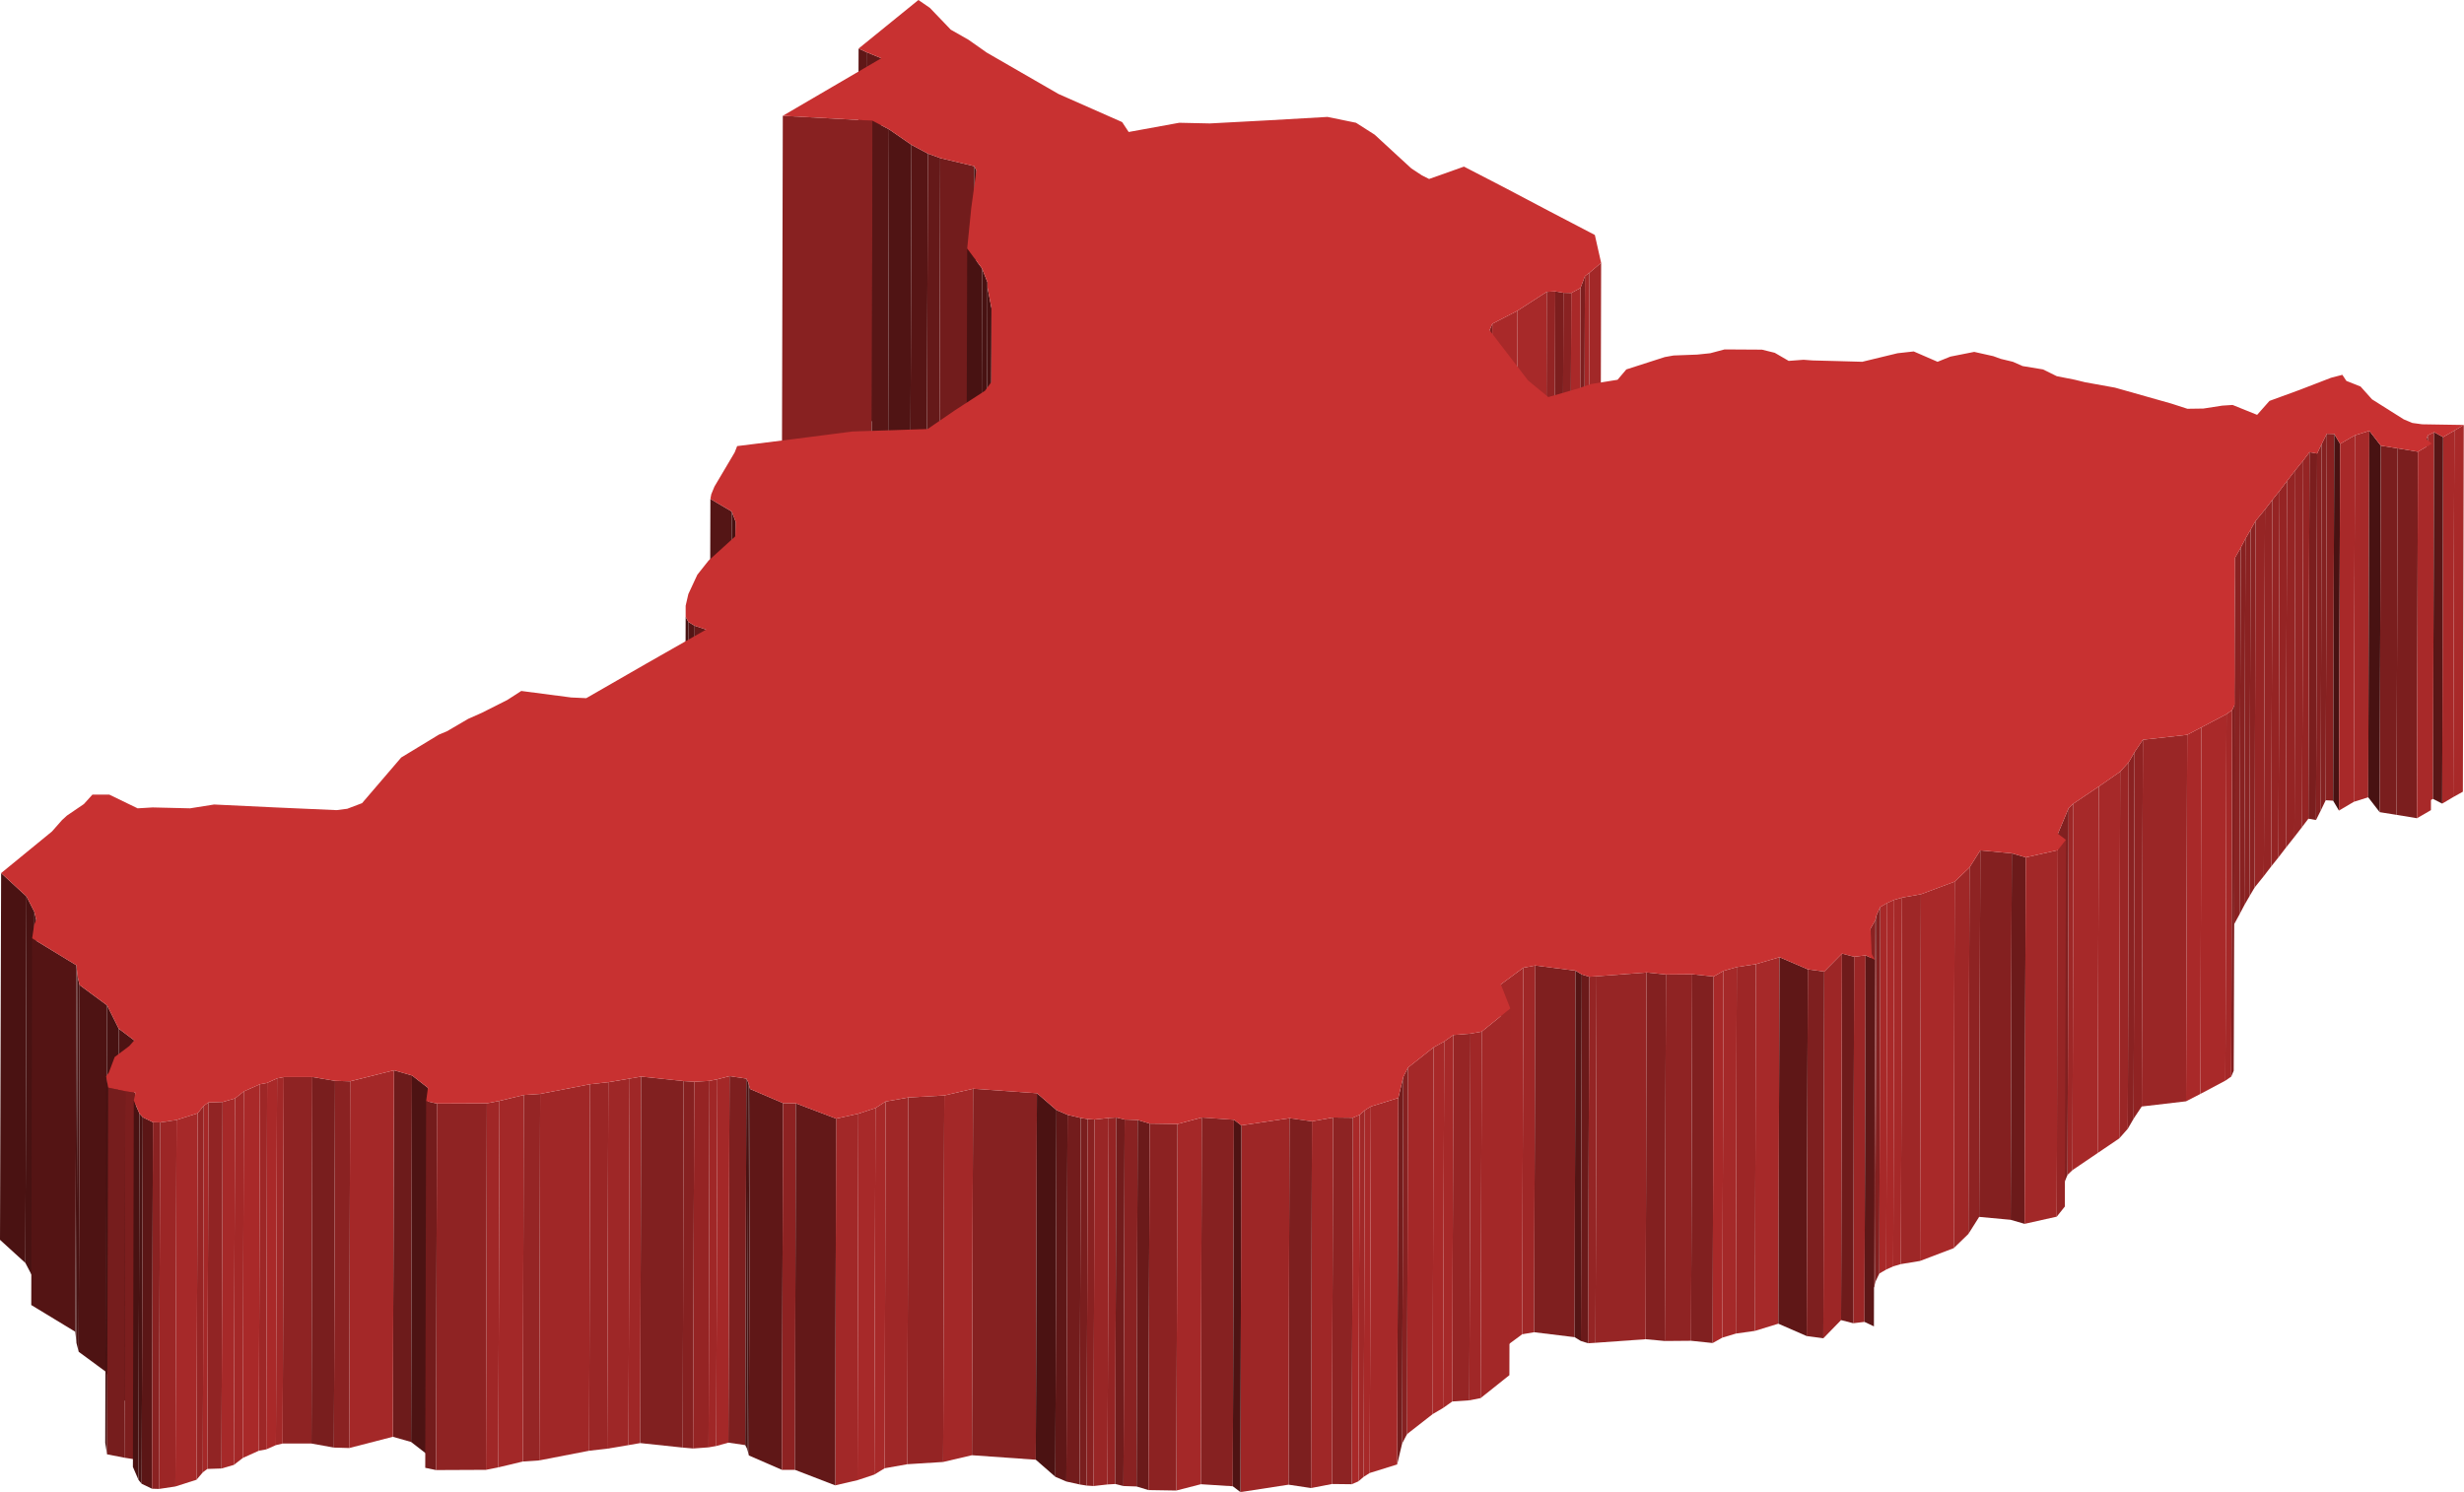 <svg xmlns="http://www.w3.org/2000/svg" viewBox="0 0 109.57 66.35"><defs><style>.cls-1{isolation:isolate;}.cls-2{fill:#5f1717;}.cls-3{fill:#611818;}.cls-4{fill:#882121;}.cls-5{fill:#581616;}.cls-6{fill:#501414;}.cls-7{fill:#571515;}.cls-8{fill:#651919;}.cls-9{fill:#721c1c;}.cls-10{fill:#481212;}.cls-11{fill:#a22828;}.cls-12{fill:#a52828;}.cls-13{fill:#7d1f1f;}.cls-14{fill:#932424;}.cls-15{fill:#7c1e1e;}.cls-16{fill:#a92929;}.cls-17{fill:#892222;}.cls-18{fill:#a72929;}.cls-19{fill:#812020;}.cls-20{fill:#a82929;}.cls-21{fill:#a62929;}.cls-22{fill:#791e1e;}.cls-23{fill:#852121;}.cls-24{fill:#7a1e1e;}.cls-25{fill:#7b1e1e;}.cls-26{fill:#862121;}.cls-27{fill:#952424;}.cls-28{fill:#952525;}.cls-29{fill:#541515;}.cls-30{fill:#962525;}.cls-31{fill:#8b2222;}.cls-32{fill:#8a2222;}.cls-33{fill:#641818;}.cls-34{fill:#671919;}.cls-35{fill:#631818;}.cls-36{fill:#822020;}.cls-37{fill:#9a2626;}.cls-38{fill:#902323;}.cls-39{fill:#9e2727;}.cls-40{fill:#842020;}.cls-41{fill:#6c1a1a;}.cls-42{fill:#8e2323;}.cls-43{fill:#9f2727;}.cls-44{fill:#4a1212;}.cls-45{fill:#832020;}.cls-46{fill:#711c1c;}.cls-47{fill:#9b2626;}.cls-48{fill:#6f1b1b;}.cls-49{fill:#5c1717;}.cls-50{fill:#9d2626;}.cls-51{fill:#541414;}.cls-52{fill:#a52929;}.cls-53{fill:#7f1f1f;}.cls-54{fill:#7e1f1f;}.cls-55{fill:#8f2323;}.cls-56{fill:#6b1a1a;}.cls-57{fill:#4e1313;}.cls-58{fill:#a32828;}.cls-59{fill:#a02727;}.cls-60{fill:#a42828;}.cls-61{fill:#6d1b1b;}.cls-62{fill:#4d1313;}.cls-63{fill:#761d1d;}.cls-64{fill:#741c1c;}.cls-65{fill:#942424;}.cls-66{fill:#8d2222;}.cls-67{fill:#912424;}.cls-68{fill:#4b1212;}.cls-69{fill:#a12828;}.cls-70{fill:#972525;}.cls-71{fill:#8d2323;}.cls-72{fill:#731c1c;}.cls-73{fill:#892121;}.cls-74{fill:#992626;}.cls-75{fill:#8c2222;}.cls-76{fill:#5b1616;}.cls-77{fill:#c83131;}.cls-78{fill:#9c2626;}</style></defs><title>S. Sudan</title><g id="Layer_2" data-name="Layer 2"><g id="Layer_1-2" data-name="Layer 1"><g class="cls-1"><polygon class="cls-2" points="38.53 2.32 38.49 18.62 38.13 18.47 38.18 2.16 38.53 2.32"/><polygon class="cls-3" points="39.19 2.59 39.14 18.89 38.49 18.62 38.53 2.32 39.19 2.59"/><polygon class="cls-4" points="38.8 5.37 38.76 21.67 34.77 21.46 34.81 5.15 38.8 5.37"/><polygon class="cls-5" points="39.53 5.75 39.49 22.06 38.76 21.67 38.8 5.37 39.53 5.75"/><polygon class="cls-6" points="40.53 6.44 40.48 22.74 39.49 22.06 39.53 5.75 40.53 6.44"/><polygon class="cls-7" points="41.26 6.83 41.21 23.13 40.48 22.74 40.53 6.44 41.26 6.83"/><polygon class="cls-8" points="41.81 7.03 41.77 23.34 41.21 23.13 41.26 6.83 41.81 7.03"/><polygon class="cls-9" points="43.32 7.39 43.27 23.7 41.77 23.34 41.81 7.03 43.32 7.39"/><polygon class="cls-10" points="43.42 7.58 43.37 23.88 43.27 23.7 43.32 7.39 43.42 7.58"/><polygon class="cls-10" points="43.67 11.94 43.63 28.25 42.96 27.36 43.01 11.05 43.67 11.94"/><polygon class="cls-11" points="71.2 11.69 71.16 28 70.64 28.43 70.68 12.13 71.2 11.69"/><polygon class="cls-12" points="70.68 12.13 70.64 28.43 70.43 28.58 70.48 12.28 70.68 12.13"/><polygon class="cls-10" points="43.91 12.55 43.87 28.86 43.63 28.25 43.67 11.94 43.91 12.55"/><polygon class="cls-13" points="70.48 12.28 70.43 28.58 70.24 29.11 70.28 12.81 70.48 12.28"/><polygon class="cls-10" points="43.91 12.77 43.87 29.07 43.87 28.86 43.91 12.55 43.91 12.77"/><polygon class="cls-14" points="69.16 12.96 69.11 29.26 68.74 29.28 68.78 12.98 69.16 12.96"/><polygon class="cls-15" points="69.52 13.02 69.48 29.32 69.11 29.26 69.16 12.96 69.52 13.02"/><polygon class="cls-16" points="70.28 12.81 70.24 29.11 69.82 29.33 69.87 13.03 70.28 12.81"/><polygon class="cls-17" points="69.87 13.03 69.82 29.33 69.48 29.32 69.52 13.02 69.87 13.03"/><polygon class="cls-10" points="44.09 13.71 44.04 30.02 43.87 29.07 43.91 12.77 44.09 13.71"/><polygon class="cls-18" points="68.78 12.98 68.74 29.28 67.43 30.12 67.48 13.82 68.78 12.98"/><polygon class="cls-16" points="67.48 13.82 67.43 30.12 66.31 30.7 66.36 14.4 67.48 13.82"/><polygon class="cls-19" points="66.36 14.4 66.31 30.7 66.19 30.99 66.24 14.69 66.36 14.4"/><polygon class="cls-10" points="44.09 15.36 44.04 31.66 44.04 30.02 44.09 13.71 44.09 15.36"/><polygon class="cls-20" points="109.56 18.9 109.52 35.21 109.09 35.45 109.14 19.15 109.56 18.9"/><polygon class="cls-4" points="103.8 19.3 103.75 35.61 103.42 35.59 103.47 19.29 103.8 19.3"/><polygon class="cls-16" points="108.24 19.22 108.19 35.53 107.91 35.67 107.96 19.36 108.24 19.22"/><polygon class="cls-21" points="105.36 19.16 105.31 35.46 104.67 35.66 104.72 19.36 105.36 19.16"/><polygon class="cls-20" points="109.14 19.15 109.09 35.45 108.6 35.74 108.64 19.44 109.14 19.15"/><polygon class="cls-5" points="108.64 19.44 108.6 35.74 108.19 35.53 108.24 19.22 108.64 19.44"/><polygon class="cls-22" points="107.96 19.36 107.91 35.67 107.86 35.85 107.9 19.54 107.96 19.36"/><polygon class="cls-10" points="104.06 19.74 104.01 36.05 103.75 35.61 103.8 19.3 104.06 19.74"/><polygon class="cls-20" points="104.72 19.36 104.67 35.66 104.01 36.05 104.06 19.74 104.72 19.36"/><polygon class="cls-23" points="103.47 19.29 103.42 35.59 103.2 36.05 103.24 19.75 103.47 19.29"/><polygon class="cls-10" points="105.87 19.82 105.82 36.12 105.31 35.46 105.36 19.16 105.87 19.82"/><polygon class="cls-24" points="106.62 19.94 106.57 36.24 105.82 36.12 105.87 19.82 106.62 19.94"/><polygon class="cls-25" points="107.52 20.09 107.48 36.39 106.57 36.24 106.62 19.94 107.52 20.09"/><polygon class="cls-20" points="108.14 19.73 108.1 36.03 107.48 36.39 107.52 20.09 108.14 19.73"/><polygon class="cls-26" points="103.24 19.75 103.2 36.05 102.99 36.47 103.04 20.17 103.24 19.75"/><polygon class="cls-25" points="103.04 20.17 102.99 36.47 102.65 36.41 102.7 20.11 103.04 20.17"/><polygon class="cls-27" points="102.7 20.11 102.65 36.41 102.37 36.78 102.42 20.48 102.7 20.11"/><polygon class="cls-28" points="102.42 20.48 102.37 36.78 102.03 37.22 102.07 20.91 102.42 20.48"/><polygon class="cls-27" points="102.07 20.91 102.03 37.22 101.65 37.7 101.7 21.39 102.07 20.91"/><polygon class="cls-27" points="101.7 21.39 101.65 37.7 101.32 38.13 101.37 21.83 101.7 21.39"/><polygon class="cls-27" points="101.37 21.83 101.32 38.13 101 38.53 101.05 22.23 101.37 21.83"/><polygon class="cls-28" points="101.05 22.23 101 38.53 100.67 38.96 100.72 22.66 101.05 22.23"/><polygon class="cls-29" points="32.54 22.75 32.49 39.06 31.54 38.49 31.59 22.19 32.54 22.75"/><polygon class="cls-30" points="100.72 22.66 100.67 38.96 100.26 39.47 100.3 23.17 100.72 22.66"/><polygon class="cls-10" points="32.72 23.22 32.67 39.52 32.49 39.06 32.54 22.75 32.72 23.22"/><polygon class="cls-31" points="100.3 23.17 100.26 39.47 100.03 39.86 100.08 23.56 100.3 23.17"/><polygon class="cls-32" points="100.08 23.56 100.03 39.86 99.8 40.26 99.85 23.96 100.08 23.56"/><polygon class="cls-4" points="99.85 23.96 99.8 40.26 99.59 40.66 99.64 24.36 99.85 23.96"/><polygon class="cls-17" points="99.64 24.36 99.59 40.66 99.34 41.12 99.38 24.82 99.64 24.36"/><polygon class="cls-33" points="99.38 24.82 99.34 41.12 99.33 41.9 99.38 25.59 99.38 24.82"/><polygon class="cls-10" points="30.61 27.66 30.57 43.97 30.44 43.73 30.49 27.43 30.61 27.66"/><polygon class="cls-29" points="30.89 27.83 30.85 44.13 30.57 43.97 30.61 27.66 30.89 27.83"/><polygon class="cls-34" points="31.4 28 31.35 44.31 30.85 44.13 30.89 27.83 31.4 28"/><polygon class="cls-33" points="99.37 27.9 99.32 44.21 99.32 44.83 99.37 28.53 99.37 27.9"/><polygon class="cls-35" points="99.38 30.02 99.33 46.32 99.33 47.05 99.37 30.75 99.38 30.02"/><polygon class="cls-36" points="99.38 31.32 99.33 47.62 99.22 47.88 99.26 31.58 99.38 31.32"/><polygon class="cls-12" points="99.26 31.58 99.22 47.88 98.96 48.06 99.01 31.76 99.26 31.58"/><polygon class="cls-16" points="99.01 31.76 98.96 48.06 97.85 48.65 97.89 32.35 99.01 31.76"/><polygon class="cls-16" points="97.89 32.35 97.85 48.65 97.21 48.98 97.26 32.68 97.89 32.35"/><polygon class="cls-37" points="97.26 32.68 97.21 48.98 95.24 49.21 95.29 32.9 97.26 32.68"/><polygon class="cls-38" points="95.29 32.9 95.24 49.21 94.88 49.75 94.92 33.45 95.29 32.9"/><polygon class="cls-32" points="94.92 33.45 94.88 49.75 94.62 50.2 94.66 33.9 94.92 33.45"/><polygon class="cls-37" points="94.66 33.9 94.62 50.2 94.24 50.63 94.28 34.32 94.66 33.9"/><polygon class="cls-21" points="94.28 34.32 94.24 50.63 93.28 51.28 93.33 34.98 94.28 34.32"/><polygon class="cls-21" points="93.33 34.98 93.28 51.28 92.16 52.04 92.2 35.74 93.33 34.98"/><polygon class="cls-39" points="92.2 35.74 92.16 52.04 91.94 52.25 91.99 35.94 92.2 35.74"/><polygon class="cls-19" points="91.99 35.94 91.94 52.25 91.47 53.38 91.51 37.08 91.99 35.94"/><polygon class="cls-30" points="91.87 37.35 91.82 53.66 91.46 54.11 91.51 37.81 91.87 37.35"/><polygon class="cls-40" points="89.46 37.95 89.41 54.25 88.01 54.12 88.06 37.82 89.46 37.95"/><polygon class="cls-41" points="90.08 38.13 90.03 54.43 89.41 54.25 89.46 37.95 90.08 38.13"/><polygon class="cls-11" points="91.51 37.81 91.46 54.11 90.03 54.43 90.08 38.13 91.51 37.81"/><polygon class="cls-42" points="88.06 37.82 88.01 54.12 87.53 54.88 87.58 38.58 88.06 37.82"/><polygon class="cls-43" points="87.58 38.58 87.53 54.88 86.88 55.51 86.92 39.21 87.58 38.58"/><polygon class="cls-20" points="86.92 39.21 86.88 55.51 85.38 56.08 85.42 39.77 86.92 39.21"/><polygon class="cls-39" points="85.42 39.77 85.38 56.08 84.53 56.22 84.58 39.92 85.42 39.77"/><polygon class="cls-21" points="84.58 39.92 84.53 56.22 84.19 56.32 84.23 40.02 84.58 39.92"/><polygon class="cls-44" points="1.18 39.87 1.13 56.17 0 55.14 0.05 38.83 1.18 39.87"/><polygon class="cls-16" points="84.23 40.02 84.19 56.32 83.88 56.46 83.92 40.16 84.23 40.02"/><polygon class="cls-20" points="83.92 40.16 83.88 56.46 83.57 56.64 83.61 40.34 83.92 40.16"/><polygon class="cls-45" points="83.61 40.34 83.57 56.64 83.39 57.02 83.44 40.72 83.61 40.34"/><polygon class="cls-10" points="1.53 40.56 1.49 56.86 1.13 56.17 1.18 39.87 1.53 40.56"/><polygon class="cls-46" points="83.44 40.72 83.39 57.02 83.35 57.21 83.4 40.91 83.44 40.72"/><polygon class="cls-10" points="1.61 40.91 1.56 57.22 1.49 56.86 1.53 40.56 1.61 40.91"/><polygon class="cls-32" points="83.4 40.91 83.35 57.21 83.13 57.6 83.18 41.3 83.4 40.91"/><polygon class="cls-47" points="82.96 42.49 82.91 58.79 82.41 58.85 82.45 42.55 82.96 42.49"/><polygon class="cls-48" points="82.45 42.55 82.41 58.85 81.87 58.71 81.91 42.41 82.45 42.55"/><polygon class="cls-49" points="83.37 42.68 83.33 58.99 82.91 58.79 82.96 42.49 83.37 42.68"/><polygon class="cls-21" points="79.13 42.57 79.08 58.87 78.04 59.19 78.08 42.88 79.13 42.57"/><polygon class="cls-50" points="78.08 42.88 78.04 59.19 77.19 59.31 77.23 43.01 78.08 42.88"/><polygon class="cls-43" points="68.27 42.94 68.22 59.25 67.69 59.34 67.74 43.04 68.27 42.94"/><polygon class="cls-2" points="80.39 43.11 80.34 59.42 79.08 58.87 79.13 42.57 80.39 43.11"/><polygon class="cls-51" points="3.4 42.93 3.35 59.23 1.39 58.04 1.43 41.73 3.4 42.93"/><polygon class="cls-52" points="77.23 43.01 77.19 59.31 76.59 59.49 76.64 43.18 77.23 43.01"/><polygon class="cls-53" points="70.06 43.17 70.02 59.47 68.22 59.25 68.27 42.94 70.06 43.17"/><polygon class="cls-50" points="81.91 42.41 81.87 58.71 81.08 59.52 81.12 43.21 81.91 42.41"/><polygon class="cls-54" points="81.12 43.21 81.08 59.52 80.34 59.42 80.39 43.11 81.12 43.21"/><polygon class="cls-55" points="75.25 43.33 75.2 59.63 74.03 59.64 74.08 43.34 75.25 43.33"/><polygon class="cls-45" points="74.08 43.34 74.03 59.64 73.18 59.56 73.22 43.25 74.08 43.34"/><polygon class="cls-29" points="70.34 43.34 70.3 59.64 70.02 59.47 70.06 43.17 70.34 43.34"/><polygon class="cls-19" points="76.2 43.43 76.16 59.73 75.2 59.63 75.25 43.33 76.2 43.43"/><polygon class="cls-20" points="76.64 43.18 76.59 59.49 76.16 59.73 76.2 43.43 76.64 43.18"/><polygon class="cls-30" points="73.22 43.25 73.18 59.56 70.95 59.72 71 43.42 73.22 43.25"/><polygon class="cls-28" points="71 43.42 70.95 59.72 70.62 59.74 70.67 43.44 71 43.42"/><polygon class="cls-56" points="70.67 43.44 70.62 59.74 70.3 59.64 70.34 43.34 70.67 43.44"/><polygon class="cls-10" points="3.45 43.43 3.4 59.73 3.35 59.23 3.4 42.93 3.45 43.43"/><polygon class="cls-12" points="67.74 43.04 67.69 59.34 66.69 60.08 66.74 43.78 67.74 43.04"/><polygon class="cls-10" points="3.54 43.81 3.5 60.12 3.4 59.73 3.45 43.43 3.54 43.81"/><polygon class="cls-57" points="4.76 44.71 4.71 61.01 3.5 60.12 3.54 43.81 4.76 44.71"/><polygon class="cls-58" points="67.16 44.85 67.12 61.16 65.84 62.18 65.89 45.88 67.16 44.85"/><polygon class="cls-10" points="5.28 45.75 5.23 62.05 4.71 61.01 4.76 44.71 5.28 45.75"/><polygon class="cls-59" points="65.89 45.88 65.84 62.18 65.34 62.28 65.39 45.97 65.89 45.88"/><polygon class="cls-30" points="65.39 45.97 65.34 62.28 64.58 62.33 64.63 46.03 65.39 45.97"/><polygon class="cls-21" points="64.63 46.03 64.58 62.33 64.17 62.62 64.22 46.32 64.63 46.03"/><polygon class="cls-57" points="5.97 46.27 5.92 62.58 5.23 62.05 5.28 45.75 5.97 46.27"/><polygon class="cls-20" points="64.22 46.32 64.17 62.62 63.71 62.89 63.75 46.58 64.22 46.32"/><polygon class="cls-60" points="63.75 46.58 63.71 62.89 62.57 63.78 62.61 47.48 63.75 46.58"/><polygon class="cls-26" points="62.61 47.48 62.57 63.78 62.35 64.2 62.4 47.9 62.61 47.48"/><polygon class="cls-61" points="18.32 47.83 18.28 64.13 17.47 63.9 17.52 47.6 18.32 47.83"/><polygon class="cls-42" points="13.89 47.9 13.85 64.2 12.57 64.2 12.62 47.9 13.89 47.9"/><polygon class="cls-13" points="33.19 47.97 33.14 64.27 32.39 64.16 32.44 47.86 33.19 47.97"/><polygon class="cls-43" points="28.51 47.88 28.47 64.18 27.95 64.27 28 47.97 28.51 47.88"/><polygon class="cls-60" points="32.44 47.86 32.39 64.16 31.85 64.31 31.9 48 32.44 47.86"/><polygon class="cls-11" points="12.62 47.9 12.57 64.2 12.27 64.27 12.32 47.96 12.62 47.9"/><polygon class="cls-59" points="31.9 48 31.85 64.31 31.51 64.37 31.55 48.07 31.9 48"/><polygon class="cls-19" points="30.4 48.08 30.36 64.38 28.47 64.18 28.51 47.88 30.4 48.08"/><polygon class="cls-26" points="30.87 48.11 30.82 64.42 30.36 64.38 30.4 48.08 30.87 48.11"/><polygon class="cls-27" points="31.55 48.07 31.51 64.37 30.82 64.42 30.87 48.11 31.55 48.07"/><polygon class="cls-22" points="14.9 48.07 14.85 64.38 13.85 64.2 13.89 47.9 14.9 48.07"/><polygon class="cls-60" points="17.52 47.6 17.47 63.9 15.53 64.4 15.57 48.09 17.52 47.6"/><polygon class="cls-32" points="15.57 48.09 15.53 64.4 14.85 64.38 14.9 48.07 15.57 48.09"/><polygon class="cls-39" points="28 47.97 27.95 64.27 27 64.43 27.05 48.13 28 47.97"/><polygon class="cls-10" points="33.28 48.15 33.23 64.45 33.14 64.27 33.19 47.97 33.28 48.15"/><polygon class="cls-16" points="12.32 47.96 12.27 64.27 11.84 64.46 11.88 48.16 12.32 47.96"/><polygon class="cls-37" points="27.05 48.13 27 64.43 26.2 64.52 26.24 48.22 27.05 48.13"/><polygon class="cls-39" points="11.88 48.16 11.84 64.46 11.51 64.52 11.56 48.22 11.88 48.16"/><polygon class="cls-62" points="19.03 48.38 18.99 64.68 18.28 64.13 18.32 47.83 19.03 48.38"/><polygon class="cls-10" points="33.35 48.43 33.3 64.73 33.23 64.45 33.28 48.15 33.35 48.43"/><polygon class="cls-10" points="4.81 48.37 4.76 64.68 4.68 64.17 4.72 47.87 4.81 48.37"/><polygon class="cls-26" points="46.11 48.62 46.06 64.92 43.22 64.72 43.27 48.42 46.11 48.62"/><polygon class="cls-16" points="11.56 48.22 11.51 64.52 10.8 64.84 10.84 48.54 11.56 48.22"/><polygon class="cls-63" points="5.57 48.53 5.53 64.83 4.76 64.68 4.81 48.37 5.57 48.53"/><polygon class="cls-15" points="6.03 48.6 5.98 64.9 5.53 64.83 5.57 48.53 6.03 48.6"/><polygon class="cls-59" points="26.24 48.22 26.2 64.52 23.98 64.95 24.02 48.65 26.24 48.22"/><polygon class="cls-58" points="43.27 48.42 43.22 64.72 41.94 65.02 41.99 48.72 43.27 48.42"/><polygon class="cls-28" points="24.02 48.65 23.98 64.95 23.25 65 23.29 48.7 24.02 48.65"/><polygon class="cls-64" points="62.4 47.9 62.35 64.2 62.13 65.13 62.18 48.83 62.4 47.9"/><polygon class="cls-65" points="41.99 48.72 41.94 65.02 40.35 65.12 40.39 48.81 41.99 48.72"/><polygon class="cls-60" points="10.84 48.54 10.8 64.84 10.4 65.15 10.45 48.85 10.84 48.54"/><polygon class="cls-43" points="40.39 48.81 40.35 65.12 39.34 65.3 39.38 48.99 40.39 48.81"/><polygon class="cls-58" points="23.29 48.7 23.25 65 22.16 65.26 22.21 48.96 23.29 48.7"/><polygon class="cls-2" points="34.82 49.06 34.77 65.37 33.3 64.73 33.35 48.43 34.82 49.06"/><polygon class="cls-66" points="35.39 49.07 35.35 65.37 34.77 65.37 34.82 49.06 35.39 49.07"/><polygon class="cls-21" points="10.45 48.85 10.4 65.15 9.85 65.31 9.9 49.01 10.45 48.85"/><polygon class="cls-67" points="9.9 49.01 9.85 65.31 9.22 65.33 9.27 49.03 9.9 49.01"/><polygon class="cls-59" points="22.21 48.96 22.16 65.26 21.61 65.37 21.65 49.07 22.21 48.96"/><polygon class="cls-64" points="19.43 49.08 19.39 65.38 18.91 65.28 18.95 48.97 19.43 49.08"/><polygon class="cls-55" points="21.65 49.07 21.61 65.37 19.39 65.38 19.43 49.08 21.65 49.07"/><polygon class="cls-21" points="62.18 48.83 62.13 65.13 60.91 65.51 60.96 49.21 62.18 48.83"/><polygon class="cls-12" points="9.27 49.03 9.22 65.33 9.02 65.48 9.06 49.18 9.27 49.03"/><polygon class="cls-18" points="39.38 48.99 39.34 65.3 38.88 65.58 38.93 49.28 39.38 48.99"/><polygon class="cls-18" points="60.96 49.21 60.91 65.51 60.64 65.68 60.69 49.38 60.96 49.21"/><polygon class="cls-68" points="46.98 49.37 46.93 65.68 46.06 64.92 46.11 48.62 46.98 49.37"/><polygon class="cls-69" points="60.69 49.38 60.64 65.68 60.41 65.88 60.46 49.58 60.69 49.38"/><polygon class="cls-18" points="38.93 49.28 38.88 65.58 38.13 65.83 38.17 49.53 38.93 49.28"/><polygon class="cls-2" points="47.47 49.58 47.42 65.89 46.93 65.68 46.98 49.37 47.47 49.58"/><polygon class="cls-70" points="9.06 49.18 9.02 65.48 8.74 65.81 8.79 49.51 9.06 49.18"/><polygon class="cls-10" points="6.2 49.52 6.16 65.82 5.91 65.24 5.95 48.94 6.2 49.52"/><polygon class="cls-16" points="60.46 49.58 60.41 65.88 60.11 66.01 60.16 49.71 60.46 49.58"/><polygon class="cls-71" points="60.16 49.71 60.11 66.01 59.23 66 59.28 49.7 60.16 49.71"/><polygon class="cls-65" points="49.64 49.7 49.59 66 49.25 66.02 49.3 49.72 49.64 49.7"/><polygon class="cls-72" points="48.06 49.72 48.01 66.02 47.42 65.89 47.47 49.58 48.06 49.72"/><polygon class="cls-24" points="48.37 49.77 48.32 66.07 48.01 66.02 48.06 49.72 48.37 49.77"/><polygon class="cls-9" points="50.01 49.79 49.96 66.09 49.59 66 49.64 49.7 50.01 49.79"/><polygon class="cls-26" points="54.87 49.8 54.82 66.1 53.4 66.01 53.44 49.7 54.87 49.8"/><polygon class="cls-11" points="38.17 49.53 38.13 65.83 37.14 66.06 37.18 49.75 38.17 49.53"/><polygon class="cls-35" points="37.18 49.75 37.14 66.06 35.35 65.37 35.39 49.07 37.18 49.75"/><polygon class="cls-73" points="48.67 49.79 48.63 66.09 48.32 66.07 48.37 49.77 48.67 49.79"/><polygon class="cls-74" points="49.3 49.72 49.25 66.02 48.63 66.09 48.67 49.79 49.3 49.72"/><polygon class="cls-17" points="50.59 49.81 50.54 66.11 49.96 66.09 50.01 49.79 50.59 49.81"/><polygon class="cls-10" points="6.35 49.69 6.3 65.99 6.16 65.82 6.2 49.52 6.35 49.69"/><polygon class="cls-43" points="59.28 49.7 59.23 66 58.3 66.18 58.34 49.87 59.28 49.7"/><polygon class="cls-13" points="58.34 49.87 58.3 66.18 57.3 66.03 57.34 49.73 58.34 49.87"/><polygon class="cls-21" points="8.79 49.51 8.74 65.81 7.8 66.11 7.85 49.81 8.79 49.51"/><polygon class="cls-56" points="51.12 49.97 51.07 66.27 50.54 66.11 50.59 49.81 51.12 49.97"/><polygon class="cls-60" points="53.44 49.7 53.4 66.01 52.31 66.29 52.36 49.99 53.44 49.7"/><polygon class="cls-75" points="52.36 49.99 52.31 66.29 51.07 66.27 51.12 49.97 52.36 49.99"/><polygon class="cls-76" points="6.8 49.91 6.76 66.21 6.3 65.99 6.35 49.69 6.8 49.91"/><polygon class="cls-50" points="57.34 49.73 57.3 66.03 55.16 66.36 55.2 50.05 57.34 49.73"/><polygon class="cls-57" points="55.2 50.05 55.16 66.36 54.82 66.1 54.87 49.8 55.2 50.05"/><polygon class="cls-77" points="109.56 18.9 109.14 19.15 108.64 19.44 108.24 19.22 107.96 19.36 107.9 19.54 108.14 19.73 107.52 20.09 106.62 19.94 105.87 19.82 105.36 19.16 104.72 19.36 104.06 19.74 103.8 19.3 103.47 19.29 103.24 19.75 103.04 20.17 102.7 20.11 102.42 20.48 102.07 20.91 101.7 21.39 101.37 21.83 101.05 22.23 100.72 22.66 100.3 23.17 100.08 23.56 99.85 23.96 99.64 24.36 99.38 24.82 99.38 25.59 99.37 26.36 99.37 27.13 99.37 27.9 99.37 28.53 99.37 29.16 99.38 30.02 99.37 30.75 99.38 31.32 99.26 31.58 99.01 31.76 97.89 32.35 97.26 32.68 95.29 32.9 94.92 33.45 94.66 33.9 94.28 34.32 93.33 34.98 92.2 35.74 91.99 35.94 91.51 37.08 91.87 37.35 91.51 37.81 90.08 38.13 89.46 37.95 88.06 37.82 87.58 38.58 86.92 39.21 85.42 39.77 84.58 39.92 84.23 40.02 83.92 40.16 83.61 40.34 83.44 40.72 83.4 40.91 83.18 41.3 83.23 42.43 83.37 42.68 82.96 42.49 82.45 42.55 81.91 42.41 81.12 43.21 80.39 43.11 79.13 42.57 78.08 42.88 77.23 43.01 76.64 43.18 76.2 43.43 75.25 43.33 74.08 43.34 73.22 43.25 71 43.42 70.67 43.44 70.34 43.34 70.06 43.17 68.27 42.94 67.74 43.04 66.74 43.78 67.16 44.85 65.89 45.88 65.39 45.97 64.63 46.03 64.22 46.32 63.75 46.58 62.61 47.48 62.4 47.9 62.18 48.83 60.96 49.21 60.69 49.38 60.46 49.58 60.16 49.71 59.28 49.7 58.34 49.87 57.34 49.73 55.2 50.05 54.87 49.8 53.44 49.7 52.36 49.99 51.12 49.97 50.59 49.81 50.01 49.79 49.64 49.7 49.3 49.72 48.67 49.79 48.37 49.77 48.06 49.72 47.47 49.58 46.98 49.37 46.11 48.62 43.27 48.42 41.99 48.72 40.39 48.81 39.38 48.99 38.93 49.28 38.17 49.53 37.18 49.75 35.39 49.07 34.82 49.06 33.35 48.43 33.28 48.15 33.19 47.97 32.44 47.86 31.9 48 31.55 48.07 30.87 48.11 30.4 48.08 28.51 47.88 28 47.97 27.05 48.13 26.24 48.22 24.02 48.65 23.29 48.7 22.21 48.96 21.65 49.07 19.43 49.08 18.95 48.97 19.03 48.38 18.32 47.83 17.52 47.6 15.57 48.09 14.9 48.07 13.89 47.9 12.62 47.9 12.32 47.96 11.88 48.16 11.56 48.22 10.84 48.54 10.45 48.85 9.9 49.01 9.27 49.03 9.06 49.18 8.79 49.51 7.85 49.81 7.12 49.92 6.8 49.91 6.35 49.69 6.2 49.52 5.95 48.94 6.03 48.6 5.57 48.53 4.81 48.37 4.72 47.87 4.84 47.7 5.1 47.01 5.75 46.52 5.97 46.27 5.28 45.75 4.76 44.71 3.54 43.81 3.45 43.43 3.4 42.93 1.43 41.73 1.52 41.13 1.61 40.91 1.53 40.56 1.18 39.87 0.05 38.83 2.31 36.98 2.76 36.47 2.98 36.27 3.73 35.76 4.11 35.34 4.86 35.34 6.12 35.95 6.79 35.91 8.45 35.95 9.52 35.78 12.25 35.91 14.96 36.03 15.44 35.97 16.1 35.72 17.84 33.69 19.52 32.67 19.88 32.52 20.82 31.97 21.43 31.7 22.56 31.13 23.18 30.73 25.4 31.02 26.07 31.05 28.73 29.52 31.4 28 30.89 27.83 30.61 27.66 30.49 27.43 30.49 26.94 30.61 26.42 31.01 25.56 31.51 24.93 32.7 23.85 32.72 23.22 32.54 22.75 31.59 22.19 31.63 21.98 31.77 21.64 32.67 20.12 32.78 19.84 35.35 19.52 37.91 19.19 41.25 19.08 42.46 18.25 43.8 17.38 44.08 17 44.09 15.36 44.09 13.71 43.91 12.77 43.91 12.55 43.67 11.94 43.01 11.05 43.19 9.25 43.42 7.58 43.32 7.39 41.81 7.03 41.26 6.83 40.53 6.44 39.53 5.75 38.8 5.37 34.81 5.15 37 3.87 39.19 2.59 38.53 2.32 38.18 2.16 40.84 0 41.35 0.35 42.28 1.32 43.07 1.77 43.88 2.34 47.07 4.18 49.9 5.43 50.19 5.87 52.44 5.46 53.8 5.49 56.42 5.35 59.03 5.2 60.3 5.46 61.13 5.99 62.28 7.05 62.76 7.49 63.23 7.8 63.55 7.96 65.1 7.41 66.86 8.32 68.89 9.39 70.92 10.45 71.2 11.69 70.68 12.13 70.48 12.28 70.28 12.81 69.87 13.03 69.52 13.02 69.16 12.96 68.78 12.98 67.48 13.82 66.36 14.4 66.24 14.69 67.95 16.92 68.85 17.66 70.17 17.28 70.75 17.08 71.93 16.89 72.32 16.43 74.03 15.88 74.42 15.81 75.47 15.77 76.05 15.71 76.69 15.54 78.35 15.55 78.92 15.69 79.54 16.05 80.2 16 80.6 16.03 81.75 16.06 82.81 16.09 84.38 15.71 85.1 15.63 86.16 16.09 86.73 15.86 87.79 15.65 88.64 15.84 88.97 15.96 89.51 16.09 89.94 16.28 90.85 16.43 91.46 16.73 92.27 16.89 92.72 17 94.05 17.24 96.56 17.95 97.27 18.18 97.98 18.17 98.82 18.04 99.28 18.01 100.37 18.45 100.92 17.83 102.26 17.34 103.66 16.8 104.16 16.67 104.34 16.94 104.97 17.19 105.48 17.76 106.89 18.65 107.27 18.81 107.71 18.87 109.56 18.9"/><polygon class="cls-78" points="7.85 49.81 7.8 66.11 7.07 66.22 7.12 49.92 7.85 49.81"/><polygon class="cls-32" points="7.12 49.92 7.07 66.22 6.76 66.21 6.8 49.91 7.12 49.92"/></g></g></g></svg>